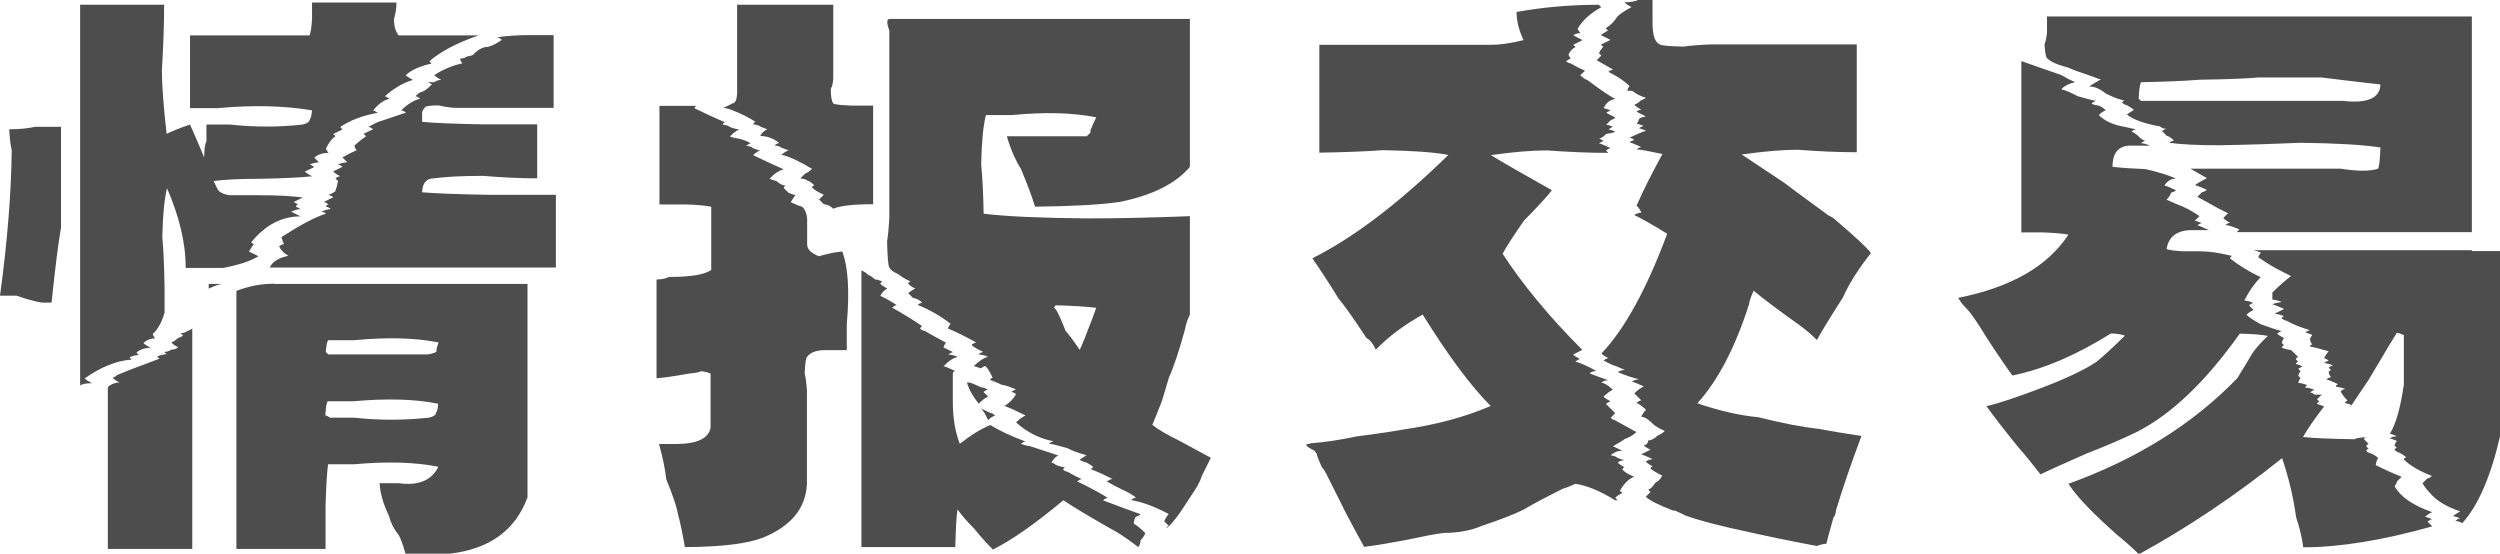 <?xml version="1.0" encoding="UTF-8"?>
<!DOCTYPE svg PUBLIC "-//W3C//DTD SVG 1.1//EN" "http://www.w3.org/Graphics/SVG/1.1/DTD/svg11.dtd">
<!-- Creator: CorelDRAW X6 -->
<svg xmlns="http://www.w3.org/2000/svg" xml:space="preserve" width="105.74mm" height="23.419mm" version="1.1" style="shape-rendering:geometricPrecision; text-rendering:geometricPrecision; image-rendering:optimizeQuality; fill-rule:evenodd; clip-rule:evenodd"
viewBox="0 0 11104 2459"
 xmlns:xlink="http://www.w3.org/1999/xlink">
 <defs>
  <style type="text/css">
   <![CDATA[
    .fil0 {fill:#4D4D4D;fill-rule:nonzero}
   ]]>
  </style>
 </defs>
 <g id="图层_x0020_1">
  <g id="_930929392">
   <path class="fil0" d="M0 1313c33,-241 50,-457 52,-646 -5,-20 -9,-52 -11,-93l0 0c47,0 85,-4 115,-11 42,0 80,0 115,0l0 0c0,151 0,301 0,448 -12,68 -26,179 -42,333l-42 0c-33,-5 -71,-16 -114,-31 -5,0 -16,0 -32,0l-41 0zm354 -1292l375 0c0,96 -4,193 -10,292 0,62 7,156 21,281 26,-12 60,-26 104,-41 12,26 33,75 63,146 0,-33 3,-57 10,-73 0,-21 0,-45 0,-73l104 0c110,12 217,12 323,0 21,-5 31,-12 31,-21 5,-5 9,-19 11,-42 -125,-21 -264,-24 -417,-10l-125 0c0,-104 0,-212 0,-323l0 0 396 0c26,0 50,0 73,0l62 0c5,-12 9,-36 11,-73 0,-21 0,-45 0,-73l375 0 0 0c0,26 -4,50 -11,73 0,33 7,57 21,73 33,0 64,0 94,0 88,0 175,0 261,0 -96,33 -168,71 -219,115 5,5 8,8 10,10 -54,12 -92,30 -115,52 5,5 16,12 32,21 -42,12 -84,36 -125,73 5,0 12,4 21,11 -26,5 -50,23 -73,52 5,0 12,4 21,10 -68,12 -123,33 -167,63 5,5 9,9 10,11l-41 20c5,5 8,9 10,11 -12,5 -26,23 -42,52 0,5 4,12 11,21 -26,0 -47,7 -63,21l21 21c-12,0 -26,3 -42,10 5,0 12,4 21,11l-42 20c5,5 16,12 32,21 -47,5 -124,9 -229,11 -96,0 -165,4 -208,10 12,26 19,40 21,42 12,12 30,19 52,21l125 0c88,0 154,4 198,10l-42 21c5,0 12,4 21,11 -5,0 -8,3 -10,10 5,0 12,4 21,10 -12,0 -26,4 -42,11l42 21c-84,0 -156,38 -219,115 5,5 9,8 11,10 -5,5 -12,16 -21,31l42 21c-33,21 -85,38 -156,52l-167 0 0 0c0,-109 -28,-227 -83,-354 -12,47 -19,120 -21,219 5,47 8,120 10,219 0,42 0,80 0,115 -12,41 -29,73 -52,94 0,5 4,12 10,20 -20,0 -38,7 -52,21 5,5 16,12 32,21 -26,0 -47,7 -63,21 5,5 9,9 10,11 -12,0 -26,3 -41,10 5,5 8,8 10,10 -68,5 -137,33 -209,84 5,5 16,12 32,21 -26,0 -44,4 -52,10l0 -1125c0,-137 0,-280 0,-427 0,-26 0,-57 0,-94l0 -42zm375 1542c12,0 23,-4 32,-10 12,0 22,-4 31,-11 -12,-5 -23,-12 -31,-21 12,-5 22,-12 31,-21 5,0 12,-3 21,-10 0,0 -4,-4 -11,-10 12,0 23,-4 32,-11 5,0 12,-4 20,-10l0 979 0 0 -375 0 0 0c0,-235 0,-474 0,-719 12,-12 29,-19 52,-21 -12,-5 -23,-12 -31,-21 5,0 12,-4 20,-11 26,-12 89,-36 188,-73 0,0 -3,-3 -10,-10 12,-5 26,-9 42,-10 0,0 -4,-4 -11,-11zm1375 -1323c21,-21 42,-32 63,-32 20,-5 41,-16 62,-31 -5,-5 -12,-9 -21,-11 26,-5 64,-8 115,-10 47,0 92,0 136,0l0 0c0,109 0,217 0,323l0 0c-137,0 -280,0 -427,0 -26,0 -54,-4 -84,-11 -41,0 -62,4 -62,11 -5,5 -9,12 -11,20l0 42c54,5 141,9 261,11l250 0c0,83 0,163 0,240l0 0c-75,0 -155,-4 -240,-11 -96,0 -168,4 -219,11 -33,0 -51,21 -52,62 63,5 160,9 292,11 104,0 205,0 302,0 0,109 0,217 0,323l0 0c-422,0 -849,0 -1282,0 5,0 9,0 11,0 12,-26 40,-43 83,-52 -20,-12 -35,-26 -41,-42 5,-5 12,-8 21,-10 -5,-12 -9,-23 -11,-31 84,-54 149,-89 198,-104 -5,-5 -12,-8 -20,-10 12,-5 26,-9 41,-11 -5,-5 -12,-8 -21,-10 0,-5 4,-9 11,-10 -5,-5 -12,-9 -21,-11l42 -21c-5,-5 -12,-8 -21,-10 26,-12 36,-19 31,-21 5,-12 9,-26 11,-42 0,0 -4,-4 -11,-10 5,-5 12,-9 21,-11 -12,-5 -23,-12 -31,-21l41 -20c-5,-5 -12,-9 -20,-11 12,-5 26,-8 41,-10l-21 -21c21,-12 42,-23 63,-32 -5,-5 -8,-12 -10,-20 12,-12 29,-26 52,-42 0,0 -4,-4 -11,-11l42 -20c-5,-5 -12,-9 -21,-11l42 -21 125 -42c-5,-5 -12,-8 -21,-10 26,-26 54,-44 84,-52 -5,-5 -12,-9 -21,-11 12,-12 23,-19 31,-20 12,-5 26,-16 42,-32 -5,-5 -12,-8 -21,-10 12,0 23,0 32,0 5,-5 16,-9 31,-11 -12,-5 -23,-12 -31,-21 41,-26 83,-43 125,-52 -5,-5 -9,-12 -11,-21 12,0 23,-3 32,-10 12,0 22,-4 31,-10zm-886 1021l1125 0c0,318 0,634 0,948 -54,146 -168,229 -344,250 -63,0 -128,0 -198,0 -12,-42 -22,-70 -31,-84 -21,-26 -35,-54 -42,-83 -26,-54 -40,-103 -42,-146l0 0 84 0c88,12 148,-12 177,-73 -104,-21 -229,-24 -375,-11 -33,0 -71,0 -115,0 -5,42 -9,104 -11,188l0 188 -396 0 0 0 0 -1146c54,-21 109,-32 167,-32zm-229 0c-12,0 -33,7 -62,21l0 -21 41 0 21 0zm469 313c75,0 148,0 219,0 75,0 148,0 219,0 12,0 26,-4 42,-11 0,-12 4,-26 10,-42 -104,-21 -229,-24 -375,-10 -33,0 -71,0 -115,0 -5,5 -9,23 -11,52 5,5 9,9 11,11zm10 281l104 0c109,12 220,12 333,0 21,-5 31,-12 31,-21 5,-5 9,-19 10,-41 -104,-21 -229,-24 -375,-11 -33,0 -71,0 -115,0 -5,5 -9,26 -11,63 5,0 12,4 21,10zm1451 -614c21,0 38,-4 52,-11 96,0 158,-10 188,-31 0,-21 0,-45 0,-73l0 -208c-26,-5 -64,-9 -115,-10 -33,0 -71,0 -115,0l0 -438 0 0c63,0 122,0 177,0 0,0 -4,0 -11,0 -5,0 -8,4 -10,11 54,26 99,47 136,62 -5,0 -9,4 -11,11 12,0 23,3 32,10 12,5 26,9 41,11 -12,5 -26,16 -41,31 12,5 26,8 41,10 21,5 38,12 52,21 -5,0 -12,4 -21,11 12,0 22,3 31,10 12,5 23,9 31,10 -12,5 -22,12 -31,21 54,26 99,47 136,63 -21,5 -42,19 -63,42 12,5 23,8 31,10 12,12 26,19 42,21 -5,0 -8,4 -10,10 12,12 19,19 21,21 12,5 22,9 31,11 -5,5 -12,16 -21,31 26,12 44,19 52,21 12,12 19,29 21,52 0,21 0,38 0,52l0 63c0,21 17,38 52,52 42,-12 76,-19 104,-21 26,68 33,176 20,323 0,42 0,80 0,115l0 0c-26,0 -57,0 -93,0 -42,0 -70,10 -84,31 -5,5 -8,29 -10,73 5,21 8,45 10,73l0 209 0 208c-5,109 -71,189 -198,240 -68,26 -182,40 -344,41l0 0c-12,-68 -22,-116 -31,-146 -5,-33 -23,-85 -52,-156 -5,-47 -16,-99 -32,-156l0 0c26,0 51,0 73,0 95,0 148,-24 156,-73 0,0 0,-63 0,-188 0,-12 0,-29 0,-52 -12,-5 -26,-9 -42,-10 -12,5 -29,8 -52,10 -68,12 -116,19 -146,21l0 0 0 -333c0,-12 0,-30 0,-52 0,-12 0,-30 0,-52zm292 -761c26,-12 40,-19 42,-21 12,0 19,-14 21,-42 0,0 0,-101 0,-302 0,-26 0,-57 0,-94 146,0 288,0 427,0l0 0c0,109 0,217 0,323 0,21 -4,38 -11,52 0,33 4,54 11,63 5,5 33,8 83,10 33,0 64,0 94,0l0 438 0 0c-88,0 -148,7 -177,20 -12,-12 -26,-19 -42,-20l-21 -21 21 -21c-26,-12 -44,-23 -52,-32 0,-5 4,-8 10,-10 -12,-12 -22,-19 -31,-21 -5,-5 -16,-8 -31,-10l21 -21c12,-5 22,-12 31,-21 -54,-33 -99,-54 -136,-63 5,-5 16,-12 32,-21 -5,0 -16,-3 -32,-10 -5,-5 -16,-9 -31,-10 5,-5 12,-9 21,-11 -26,-21 -54,-31 -84,-31 5,-12 16,-23 32,-31 -5,0 -16,-4 -32,-11 -5,-5 -16,-8 -31,-10 0,-5 4,-9 10,-11 -33,-21 -68,-38 -104,-52 -12,-5 -26,-9 -42,-10zm678 761c5,0 16,3 31,10 -5,0 -8,4 -10,10 5,5 16,12 31,21 -12,5 -23,16 -31,32 26,12 50,26 73,41 -5,0 -12,4 -21,11 47,26 92,54 135,83 -5,0 -8,4 -10,11 5,5 12,8 21,10 21,12 52,30 94,52 -5,5 -9,12 -11,21l42 21c-5,0 -12,4 -21,11 12,0 26,3 42,10 -21,5 -42,19 -63,42 5,0 23,7 52,21 -5,0 -9,3 -11,10l0 125c0,75 11,137 31,188 54,-42 99,-69 136,-83 42,26 94,50 156,73 -5,0 -12,4 -21,10 12,5 26,9 42,11l125 41c-12,5 -23,16 -31,32 5,0 12,3 20,10 12,5 26,9 42,11 -5,0 -8,3 -10,10 5,5 12,8 21,10 20,12 41,23 62,32 -5,0 -12,4 -21,10 54,26 99,50 136,73 -5,0 -12,4 -21,11 68,26 124,47 167,62 -5,5 -12,9 -21,11 -5,5 -8,16 -10,31 12,5 29,19 52,42 -5,12 -12,23 -21,31 0,12 -4,23 -10,31 -54,-41 -96,-69 -125,-83 -95,-54 -165,-96 -208,-125 -125,104 -229,177 -313,219 -26,-26 -54,-57 -84,-94 -33,-33 -57,-61 -73,-84 -5,26 -8,82 -10,167l-417 0 0 0 0 -1229 0 0c12,5 23,12 31,21 5,0 16,7 32,21zm62 -1157l1334 0c0,220 0,439 0,657 -62,74 -167,127 -313,156 -83,12 -208,19 -375,21 -12,-42 -33,-97 -62,-167 -26,-42 -47,-90 -63,-146 88,0 176,0 261,0 33,0 64,0 94,0 0,0 7,-7 21,-21 -12,12 -5,-9 21,-63 -104,-21 -229,-24 -375,-10 -33,0 -71,0 -115,0 -12,47 -19,120 -21,219 5,47 9,120 11,219 96,12 248,19 458,21 151,0 304,-4 458,-10l0 437c-12,26 -19,47 -21,63 -26,96 -50,168 -73,219 -12,42 -22,76 -31,104 -21,54 -35,88 -42,104 26,21 68,45 125,73 47,26 92,50 135,73l-41 83c-5,21 -23,52 -52,94 -47,75 -81,120 -104,136l0 0c0,-5 4,-9 10,-10l-20 -21c5,-12 12,-23 20,-32 -62,-33 -118,-54 -167,-62 5,-5 12,-9 21,-11 -5,-5 -16,-12 -31,-21 -84,-41 -115,-59 -94,-52 5,-5 12,-8 21,-10 -42,-21 -73,-35 -94,-42 0,-5 4,-9 10,-10 -5,-5 -16,-12 -31,-21 -5,0 -16,-4 -31,-11 5,-5 16,-12 31,-21 -42,-12 -69,-22 -83,-31 -42,-12 -70,-19 -84,-21 5,-5 12,-8 21,-10 -63,-12 -118,-40 -167,-84 12,-12 26,-23 42,-31 -42,-21 -73,-35 -94,-42 21,-12 38,-29 52,-52 -5,-5 -12,-9 -21,-10 5,-5 12,-9 21,-11 -26,-12 -47,-19 -63,-21 -26,-12 -43,-19 -52,-21 0,-5 4,-8 11,-10 -12,-26 -23,-44 -32,-52 -5,0 -12,4 -21,10 -12,-5 -22,-8 -31,-10 21,-21 42,-35 63,-42 -12,-5 -26,-9 -42,-10 5,-5 12,-9 21,-11 -26,-12 -44,-23 -52,-31 5,-5 12,-9 21,-11 -47,-26 -89,-47 -125,-62 0,-5 4,-12 11,-21 -42,-33 -90,-61 -146,-84 5,-5 12,-8 20,-10 -12,-12 -26,-19 -41,-21l-21 -21c5,-5 16,-12 31,-21 -12,-5 -23,-12 -31,-21 0,-5 4,-8 10,-10 -26,-12 -43,-23 -52,-31 -26,-12 -40,-23 -42,-32 -5,-5 -8,-43 -10,-114 5,-33 8,-68 10,-104l0 -583 0 -229 0 -21c-12,-33 -12,-50 0,-52zm438 1646c-5,0 -12,4 -21,11l21 20c-12,5 -26,16 -42,32 -26,-33 -44,-64 -52,-94 5,0 8,0 10,0 5,0 23,7 52,21 5,0 16,3 32,10zm10 104c5,0 12,4 21,11 -12,5 -23,12 -31,21 -12,-26 -23,-44 -32,-52l0 0 42 20zm292 -458c12,21 26,52 42,94 12,12 33,40 63,84 12,-26 26,-61 42,-104 5,-12 16,-40 31,-83 -42,-5 -101,-9 -177,-11 -5,0 -8,4 -10,11 5,5 9,8 10,10z"/>
   <path class="fil0" d="M5819 1969c68,-5 137,-16 208,-31 96,-12 165,-23 209,-31 146,-21 274,-56 385,-104 -88,-88 -189,-224 -302,-406 -84,47 -153,99 -208,156 -12,-26 -26,-44 -42,-52 -54,-83 -96,-142 -125,-177 -33,-54 -71,-113 -115,-177 179,-89 381,-241 604,-459 -62,-12 -160,-19 -292,-21 -68,5 -161,9 -281,11l0 -479 0 0c200,0 398,0 594,0l167 0c42,0 90,-7 146,-21 -20,-42 -31,-84 -31,-125 116,-21 238,-32 365,-32 5,5 9,9 11,11 -47,26 -82,57 -104,94 0,5 4,12 11,21 -12,0 -23,3 -31,10l41 21 -41 21c5,5 8,8 10,10 -12,5 -23,16 -31,32 0,5 4,12 10,20 -5,0 -12,4 -21,11 5,5 12,8 21,10 21,12 42,23 63,32l-21 20c12,12 23,19 31,21 63,47 104,75 125,84 -26,5 -43,19 -52,42 5,0 16,3 32,10 -5,0 -12,4 -21,10l41 21c-5,5 -12,9 -20,11 0,0 -7,7 -21,21 5,0 16,3 31,10 -5,0 -12,4 -21,11 5,0 16,3 31,10 -12,5 -26,8 -41,10 -12,12 -23,19 -32,21 5,0 12,4 21,11 -5,0 -12,4 -21,10 5,0 23,7 52,21 -5,0 -12,4 -21,10 5,5 8,9 10,11 -88,0 -179,-4 -271,-11 -68,0 -151,7 -250,21 54,33 144,85 271,156 -26,33 -68,78 -125,136 -47,68 -78,116 -94,146 89,137 207,280 354,427l-41 21c5,5 16,12 31,20 -5,0 -12,4 -21,11 21,5 52,19 94,42 -12,0 -23,3 -31,10 12,5 40,16 83,31 -12,0 -23,4 -31,11 12,0 29,10 52,31 -12,5 -26,16 -42,31 5,5 16,12 32,21 -5,0 -12,4 -21,11l41 41 -20 21c5,5 12,9 20,11 21,12 52,29 94,52 -12,12 -29,23 -52,31 -5,5 -23,16 -52,32l42 20c-21,0 -38,7 -52,21 12,0 22,4 31,11 12,5 23,8 31,10 -12,0 -23,4 -31,11 5,5 16,12 31,21 -5,0 -8,3 -10,10 12,12 29,23 52,31 -26,12 -47,33 -63,63 5,5 9,8 11,10 -12,5 -23,12 -32,21 5,5 9,9 11,11 0,0 -4,0 -11,0 -68,-42 -127,-66 -177,-73 -26,12 -44,19 -52,20 -84,42 -142,73 -177,94 -41,21 -104,45 -187,73 -47,20 -103,31 -167,31 -42,5 -97,16 -167,31 -63,12 -125,23 -188,31 -26,-47 -54,-99 -84,-156 0,0 -24,-49 -73,-146 -12,-26 -23,-44 -31,-52 -12,-26 -19,-44 -21,-52 0,-5 -4,-12 -11,-21 -41,-20 -48,-31 -20,-31zm1281 -1729c5,-12 12,-23 21,-32 0,0 -4,-4 -10,-10l42 -21 -42 -21c5,-5 16,-12 31,-21 0,0 -4,-4 -10,-10 21,-12 38,-30 52,-52 12,-12 33,-26 63,-42 -12,-5 -23,-12 -32,-21 26,0 47,-4 63,-11l62 0 0 104c0,54 11,85 32,94 5,5 40,8 104,10 33,-5 75,-8 125,-10l646 0 0 479 0 0c-84,0 -170,-4 -261,-11 -68,0 -151,7 -250,21l188 125c26,20 92,69 198,146 12,5 23,12 32,21 88,75 140,123 156,146 -54,68 -96,133 -125,198 -54,84 -92,146 -115,188 -21,-21 -45,-42 -73,-63 -96,-68 -165,-120 -208,-156 -12,26 -19,47 -21,62 -62,193 -139,339 -229,438 96,33 186,54 271,62 104,26 195,44 271,52 62,12 125,22 187,31 -47,125 -85,236 -114,333 0,12 -4,23 -11,31 -21,75 -31,113 -31,115 -12,0 -26,4 -42,10 -137,-26 -238,-47 -302,-62 -125,-26 -219,-51 -281,-73 -42,-21 -59,-28 -52,-21 -68,-26 -109,-47 -125,-63l21 -21c0,0 -4,-3 -10,-10 12,-5 22,-16 31,-31 12,-5 23,-16 31,-32 -26,-12 -43,-23 -52,-31 0,-5 4,-9 10,-10 -12,-5 -22,-12 -31,-21 5,-5 16,-9 31,-11 -26,-12 -43,-19 -52,-21l42 -21c-12,-5 -23,-12 -31,-20 12,0 19,-7 21,-21 12,0 26,-7 41,-21 12,-5 23,-12 32,-21 -26,-12 -44,-23 -52,-31 -20,-21 -38,-32 -52,-32 5,-12 12,-22 21,-31 -12,-12 -26,-23 -42,-31 5,-5 12,-9 21,-11 -5,-5 -16,-16 -31,-31 12,-12 26,-23 42,-31 -26,-12 -44,-19 -52,-21 5,-5 16,-9 31,-11 -26,-5 -57,-16 -94,-31 5,-5 16,-9 31,-10 -26,-12 -43,-19 -52,-21 -26,-12 -40,-19 -42,-21 5,-5 12,-9 21,-11 -12,-5 -23,-12 -31,-20 104,-110 201,-287 292,-532 -68,-42 -116,-69 -146,-83 5,-5 16,-9 31,-11 -5,-12 -12,-23 -21,-31 33,-75 72,-151 115,-229 -54,-12 -92,-19 -115,-21 5,-5 12,-8 21,-10 -26,-12 -43,-19 -52,-21 5,-5 12,-8 21,-10 -5,-5 -12,-9 -21,-11 26,-12 50,-23 73,-31 -12,-5 -23,-9 -31,-10 5,-5 12,-9 21,-11 -12,-5 -23,-8 -32,-10 5,-5 9,-12 11,-21 5,-5 16,-9 31,-11l-42 -21c5,-5 12,-8 21,-10 -12,-5 -22,-12 -31,-21 12,-5 23,-12 31,-21 5,0 12,-4 21,-10 -21,-5 -42,-16 -62,-31l-21 0c0,-5 3,-12 10,-21 -21,-21 -52,-42 -94,-63 5,-5 12,-9 21,-10 -21,-12 -45,-26 -73,-42l21 -21c0,0 -4,-4 -11,-10zm1597 1083c235,-47 398,-140 490,-281 -26,-5 -64,-8 -115,-10 -26,0 -57,0 -94,0 0,-250 0,-504 0,-761l0 0c33,12 92,33 177,62 20,12 41,23 62,32 -26,5 -47,16 -62,31 20,5 45,16 73,31 41,12 69,19 83,21 -5,0 -12,4 -21,11 5,5 16,8 32,10 12,5 22,12 31,21 -12,5 -23,12 -31,21 26,26 64,44 114,52 21,5 38,9 52,11 -5,0 -12,3 -21,10 12,5 22,12 31,21 12,12 23,19 31,21 -5,0 -12,4 -21,10 12,0 26,4 42,11 -21,0 -45,0 -73,0 -63,-5 -94,26 -94,94 47,5 96,8 146,10 54,12 99,26 136,42 -21,0 -38,10 -52,31 5,0 23,7 52,21 -5,5 -12,8 -21,10 -5,12 -12,23 -21,32 26,12 51,22 73,31 26,12 51,26 73,42l-21 21c5,0 16,3 32,10 -5,0 -12,4 -21,10 5,0 23,7 52,21 -21,0 -45,0 -73,0 -68,0 -106,28 -115,84 12,5 36,8 73,10 26,0 51,0 73,0 42,0 90,7 146,21 -5,0 -8,4 -10,11 42,33 87,60 136,83 -26,26 -51,61 -73,104 12,0 26,4 41,11 -5,0 -12,4 -20,10l20 21c-12,5 -22,12 -31,21 12,12 33,26 63,42 33,12 64,23 94,31 -5,0 -12,4 -21,11 5,5 16,12 31,20 -5,5 -8,12 -10,21 5,5 8,9 10,11 -5,0 -8,4 -10,10 12,5 26,9 41,11 12,12 23,22 32,31 -5,0 -9,4 -11,10 5,5 9,9 11,11 -5,0 -9,4 -11,10 5,0 16,4 32,11 -5,0 -12,4 -21,10 5,5 8,9 10,11 -5,5 -8,12 -10,20 5,5 8,9 10,11 -5,5 -8,12 -10,21 12,0 26,4 41,10 -5,0 -8,4 -10,11 12,0 26,3 42,10 -5,0 -12,4 -21,11 5,0 12,3 21,10 12,0 23,0 31,0l-21 21c5,5 9,8 11,10 -5,0 -9,4 -11,11 5,0 16,4 32,10 -42,54 -73,99 -94,136 41,5 118,8 229,10 5,-5 26,-8 63,-10 0,0 -4,0 -11,0 -5,0 -8,4 -10,10l21 21c-5,0 -9,4 -11,11 5,5 9,8 11,10 -5,0 -9,4 -11,10 5,5 12,9 21,11 12,5 23,12 32,21 -5,5 -9,16 -11,31 42,21 80,38 115,52 0,0 -7,7 -21,21 0,5 -4,12 -10,21 26,47 81,85 167,115 -12,5 -23,12 -32,21 5,0 16,4 32,10 -5,0 -12,4 -21,11l21 21c-220,62 -412,93 -573,93l0 0c-5,-41 -16,-87 -32,-135 -12,-89 -33,-176 -62,-261 -208,167 -421,309 -636,427 -26,-26 -57,-54 -94,-84 -109,-96 -182,-172 -219,-229 304,-110 554,-266 750,-469 26,-42 47,-76 63,-104 12,-21 36,-49 73,-84 -26,-5 -68,-9 -125,-10 -151,213 -304,359 -458,437 -68,33 -141,64 -219,94 -95,42 -165,73 -208,94 -42,-54 -73,-92 -94,-115 -68,-83 -116,-146 -146,-188 54,-12 137,-40 250,-83 109,-42 189,-80 240,-115 26,-21 68,-59 125,-115 -12,-5 -33,-9 -62,-10 -151,95 -297,158 -438,187 -54,-75 -102,-148 -146,-219 -26,-41 -47,-69 -62,-83 -12,-12 -23,-26 -32,-42zm396 -1250c630,0 1259,0 1886,0l0 958 0 0c-345,0 -696,0 -1052,0 5,0 8,0 10,0 0,-5 4,-9 11,-11 -26,-12 -47,-19 -63,-21 5,-5 12,-8 21,-10 -12,-5 -23,-12 -31,-21l21 -21 -42 -21c-21,-12 -52,-29 -94,-52l21 -21c5,0 12,-3 21,-10 -26,-12 -44,-19 -52,-21 5,-5 23,-16 52,-31 -21,-12 -45,-26 -73,-42l625 0 42 0c75,12 130,12 167,0 5,-12 8,-44 10,-94 -75,-12 -193,-19 -354,-21 -116,5 -238,9 -365,11 -96,0 -168,-4 -219,-11 5,-5 12,-8 21,-10 -12,-12 -23,-19 -32,-21 0,0 -7,-7 -21,-21 5,-5 12,-9 21,-10 -12,0 -23,-4 -31,-11 -68,-12 -116,-29 -146,-52 5,-5 16,-12 31,-21 -5,-5 -16,-12 -31,-21 -5,0 -12,-4 -21,-10 0,-5 4,-9 10,-11 -26,-5 -54,-16 -83,-31 -26,-21 -50,-31 -73,-31 5,-5 23,-16 52,-32 -5,0 -16,-3 -31,-10 -63,-21 -101,-35 -115,-42 -47,-12 -78,-26 -94,-42 -5,-5 -9,-26 -11,-62 5,-12 9,-30 11,-52l0 -42c0,-5 0,-16 0,-31zm1886 1042l125 0c0,276 0,551 0,823 -41,179 -97,307 -167,385 -12,-5 -22,-9 -31,-10 5,-5 12,-9 21,-11 -12,-5 -23,-8 -31,-10 5,-5 16,-12 31,-21 -63,-21 -108,-49 -136,-84 -12,-12 -23,-26 -31,-41l21 -21c5,0 12,-4 21,-11 -54,-21 -96,-45 -125,-73 0,-5 4,-8 11,-10 -5,-5 -16,-12 -31,-21 -5,0 -12,-4 -21,-11 0,-5 3,-8 10,-10 0,0 -4,-4 -10,-10 0,-5 3,-12 10,-21 -12,-5 -23,-9 -31,-11 5,-5 16,-8 31,-10 -12,-5 -23,-9 -31,-11 26,-41 47,-114 62,-219 0,-68 0,-140 0,-219 -12,-5 -22,-9 -31,-10 -26,41 -47,76 -63,104l-62 104 -84 125 0 0c0,-5 4,-9 11,-11 -12,-5 -23,-8 -32,-10 0,-5 4,-9 11,-11 -12,-12 -23,-26 -31,-41 5,-5 12,-9 20,-11 -12,-5 -26,-8 -41,-10 0,-5 4,-9 10,-11 -26,-12 -43,-19 -52,-21 5,-5 12,-8 21,-10 -5,-5 -9,-12 -11,-21 0,-5 4,-9 11,-10 0,0 -4,-4 -11,-11 5,-5 12,-8 21,-10 -12,-5 -26,-9 -41,-11 5,-5 12,-8 20,-10 -5,-5 -12,-9 -20,-11 5,-12 12,-22 20,-31 -41,-12 -69,-19 -83,-21 0,-5 4,-8 10,-10 -5,-5 -8,-12 -10,-21 0,-5 4,-12 10,-21 -12,-5 -22,-9 -31,-10 5,-5 12,-9 21,-11 -42,-12 -76,-26 -104,-42 -5,0 -12,-3 -21,-10 0,-5 3,-9 10,-10 -12,-5 -26,-9 -42,-11l42 -21c-26,-12 -44,-19 -52,-21 12,-5 26,-8 42,-10 -12,-5 -26,-9 -42,-11 0,-5 0,-16 0,-31 33,-33 61,-57 83,-73l-41 -21c-26,-12 -61,-33 -104,-62 0,-5 4,-12 11,-21 -12,-5 -23,-9 -32,-11 325,0 648,0 969,0zm-1469 -667l813 0 83 0c109,12 165,-12 167,-73 -109,-12 -196,-23 -261,-31 -88,0 -182,0 -281,0 -54,5 -140,8 -261,10 -62,5 -149,9 -261,11 -5,12 -8,36 -10,73 5,5 9,8 10,10z"/>
  </g>
 </g>
</svg>
